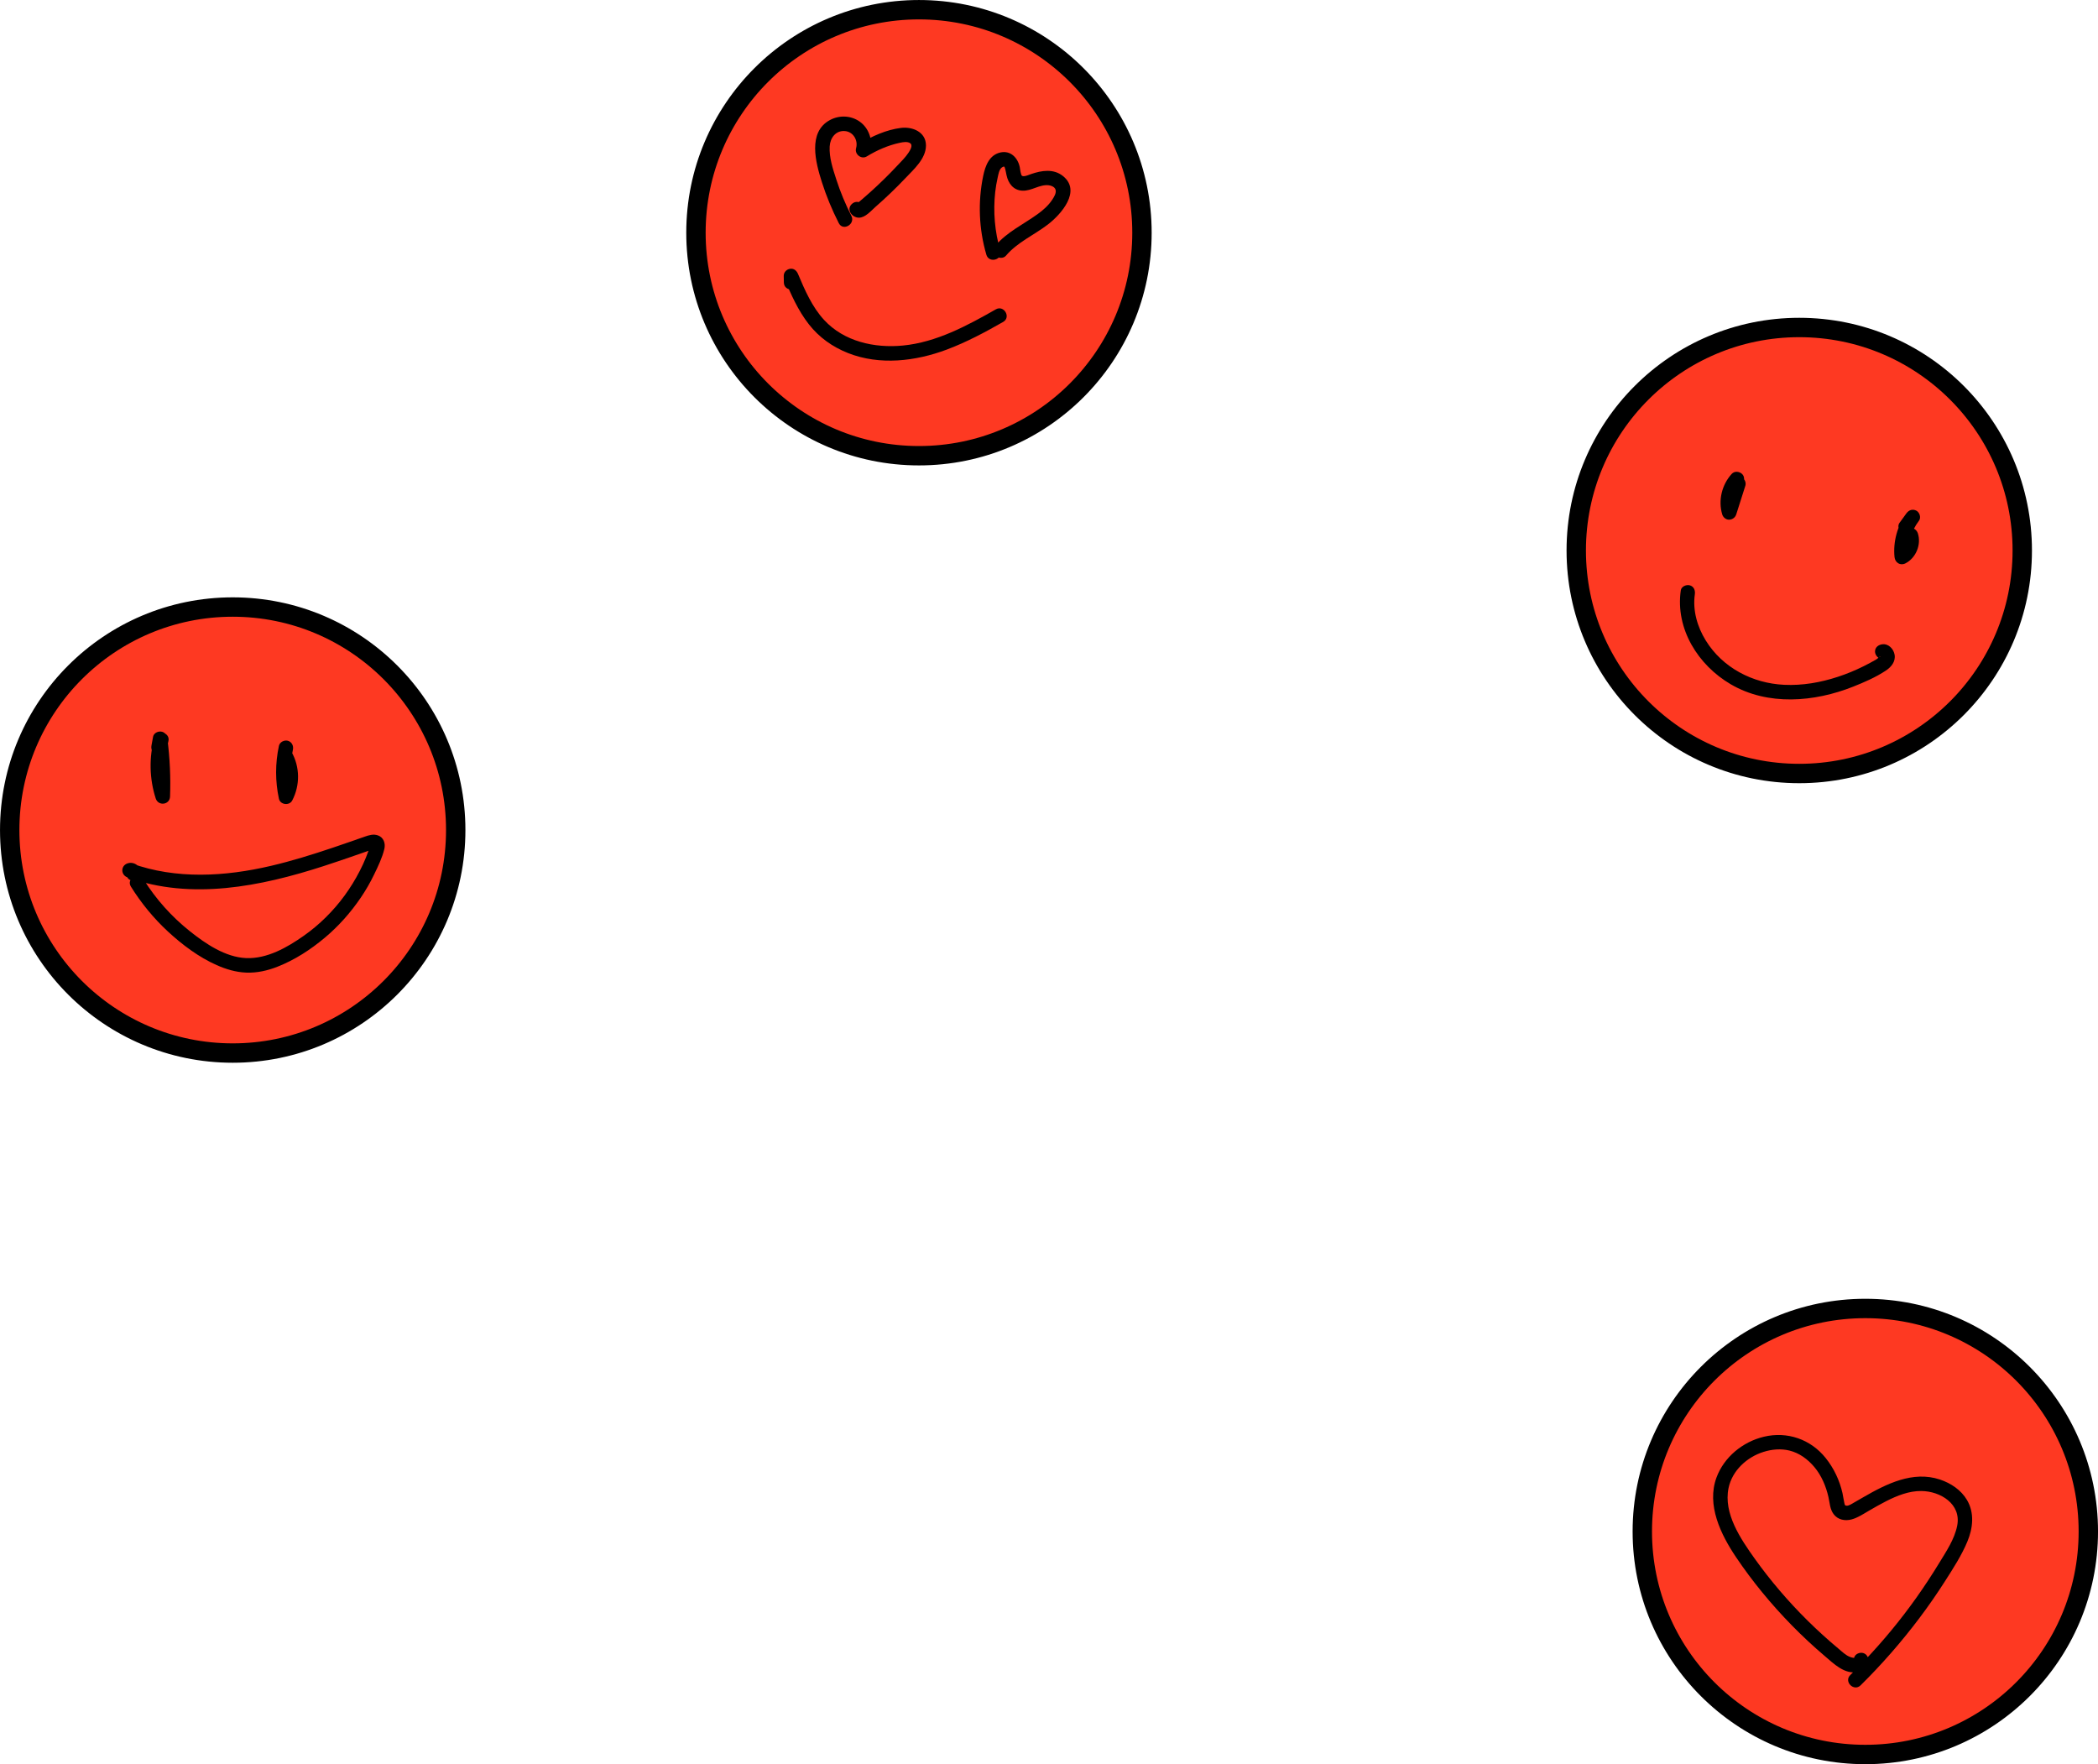 <?xml version="1.0" encoding="UTF-8"?>
<svg id="Layer_2" data-name="Layer 2" xmlns="http://www.w3.org/2000/svg" viewBox="0 0 680.93 572.58">
  <defs>
    <style>
      .cls-1 {
        stroke-width: 0px;
      }

      .cls-2 {
        fill: #fe3922;
        stroke: #000;
        stroke-miterlimit: 10;
        stroke-width: 6.29px;
      }
    </style>
  </defs>
  <g id="Layer_1-2" data-name="Layer 1">
    <g id="Layer_2-2" data-name="Layer 2">
      <g>
        <circle class="cls-2" cx="605.41" cy="497.06" r="72.38"/>
        <path class="cls-1" d="m601.76,538.14c-.06.39.21.11.34-.11-.08.14-.11.1-.1.06.01-.11-.2-.01-.07-.01.27.01-.72-.05-.34-.01-.37-.04-.75-.16-1.1-.28-1.41-.5-2.73-1.81-3.92-2.81-3.43-2.86-6.74-5.88-9.92-9.02-6.26-6.2-12.02-12.92-17.14-20.09-4.56-6.4-10.2-14.65-8.49-22.91,1.18-5.66,5.93-10.04,11.37-11.74,2.74-.86,5.66-1.1,8.42-.42,3.22.8,5.91,2.8,8.04,5.32,2.33,2.76,3.79,6.25,4.59,9.74.43,1.9.47,3.96,1.69,5.58,1.38,1.83,3.66,2.27,5.8,1.71,2.02-.53,3.84-1.78,5.62-2.81,1.87-1.08,3.74-2.16,5.67-3.14,3.49-1.77,7.37-3.32,11.35-3.28,6.22.05,13.06,4.22,11.66,11.27-.88,4.42-3.59,8.4-5.9,12.19-2.3,3.77-4.73,7.46-7.28,11.07-5.12,7.22-10.77,14.07-16.87,20.49-1.52,1.6-3.07,3.17-4.65,4.72-2.17,2.13,1.17,5.47,3.34,3.34,6.92-6.81,13.29-14.13,19.13-21.88,2.92-3.88,5.69-7.88,8.3-11.97,2.62-4.1,5.35-8.31,7.23-12.81,1.81-4.34,2.37-9.3-.12-13.5-1.93-3.27-5.25-5.47-8.8-6.65-8.8-2.92-17.38,1.44-24.87,5.76-1,.57-1.99,1.15-2.99,1.72-.64.36-1.72,1.13-2.51,1.02-.5-.07-.49-.3-.63-.85-.26-1.06-.37-2.16-.61-3.23-.94-4.15-2.79-8.07-5.45-11.39-4.89-6.11-12.49-8.73-20.08-6.91-6.84,1.64-12.9,6.58-15.36,13.23-3.3,8.94,1.41,18.52,6.33,25.84,5.34,7.94,11.49,15.38,18.18,22.21,3.39,3.45,6.93,6.76,10.62,9.89,2.97,2.52,6.37,5.97,10.66,5.21,1.7-.3,3.15-1.53,3.44-3.29.21-1.26-.33-2.54-1.65-2.9-1.15-.32-2.72.37-2.93,1.64h0Z"/>
      </g>
      <g>
        <circle class="cls-2" cx="583.97" cy="178.67" r="72.38"/>
        <path class="cls-1" d="m545.52,191.61c-1.79,12.5,5.6,24.26,16.2,30.47,12.08,7.08,27.17,5.79,39.75.78,3.6-1.43,7.33-3.04,10.57-5.19,1.77-1.17,3.27-2.94,2.87-5.2-.33-1.86-1.97-3.62-3.99-3.36-1.26.16-2.36.97-2.36,2.36,0,1.15,1.09,2.52,2.36,2.36-.04,0-.84-.55-.61-.41-.81-.48.29-.33-.11-.23-.36.08-.85.6-1.19.81-1.36.8-2.77,1.54-4.19,2.25-2.68,1.33-5.43,2.47-8.27,3.4-5.65,1.86-11.56,2.9-17.52,2.61-10.23-.49-19.94-5.54-25.4-14.37-2.75-4.45-4.3-9.77-3.55-15.02.18-1.26-.31-2.54-1.65-2.9-1.11-.31-2.73.37-2.91,1.64h0Z"/>
        <path class="cls-1" d="m562.05,153.8c-3.19,3.51-4.44,8.56-3.09,13.14.28.96,1.23,1.78,2.28,1.73,1.07-.05,1.95-.71,2.28-1.73.99-3.1,1.98-6.2,2.96-9.31.37-1.18-.44-2.63-1.65-2.9-1.29-.29-2.5.39-2.9,1.65-.99,3.1-1.98,6.2-2.96,9.31h4.55c-.13-.43-.22-.86-.31-1.29-.06-.31.01,0,.01.14,0-.13-.03-.28-.04-.41-.02-.22-.03-.44-.04-.66-.01-.44,0-.89.04-1.33l.03-.33c.03-.33-.08.46-.01.13.05-.24.09-.49.14-.73.1-.43.22-.86.37-1.28.04-.1.08-.21.12-.31.11-.3.04,0-.05.1.13-.15.19-.42.28-.6.21-.42.45-.83.72-1.21.06-.09.13-.18.19-.27.17-.27-.27.33-.07.08.16-.19.32-.38.49-.57.83-.91.97-2.45,0-3.34-.91-.84-2.46-.99-3.34,0h0Z"/>
        <path class="cls-1" d="m620.57,172.11c.76-1.04,1.51-2.08,2.27-3.13.73-1,.2-2.67-.85-3.23-1.23-.65-2.45-.22-3.23.85-2.96,4.02-4.37,9.24-3.87,14.2.18,1.81,1.85,2.9,3.55,2.04,3.43-1.75,5.21-6.14,4.01-9.78-.39-1.17-1.65-2.05-2.9-1.65-1.17.38-2.06,1.65-1.65,2.9.06.17.11.33.15.5.02.08.12.57.05.2-.07-.37,0,.12.01.2.01.17.01.35,0,.52,0,.08-.07.58-.01.21s-.03.13-.05.2c-.04.17-.08.34-.14.51-.02.07-.17.55-.06.21.11-.33-.08.16-.1.2-.07.13-.14.26-.21.38-.08.12-.16.24-.24.37-.31.46.33-.33-.06.07-.21.21-.41.4-.63.6.41-.38.03-.04-.09.04-.15.09-.3.17-.46.25,1.18.68,2.37,1.36,3.55,2.04-.25-2.49-.12-4.02.47-6.21.59-2.17,1.29-3.62,2.75-5.61-1.36-.79-2.72-1.59-4.08-2.38-.76,1.04-1.51,2.08-2.27,3.13-.73,1-.2,2.67.85,3.23,1.23.63,2.46.21,3.24-.86h0Z"/>
      </g>
      <g>
        <circle class="cls-2" cx="298.26" cy="75.53" r="72.38"/>
        <path class="cls-1" d="m276.32,70.05c-1.94-3.82-3.59-7.76-4.9-11.84-1.1-3.4-2.34-7.05-2.14-10.67.15-2.75,1.94-5.23,4.93-5,2.73.21,4.36,3.01,3.64,5.56-.55,1.96,1.7,3.74,3.47,2.67,3.31-2.02,6.94-3.62,10.75-4.43.97-.21,2.43-.47,3.31.12,1.03.69.01,2.29-.47,3.04-1.04,1.6-2.49,2.98-3.79,4.37-1.36,1.46-2.76,2.89-4.19,4.28-1.43,1.4-2.88,2.77-4.36,4.1-.8.72-1.6,1.43-2.42,2.13-.35.3-.7.6-1.05.9-.23.2-.47.4-.71.59-.83.55-.38.72,1.37.5.23.56.46,1.11.69,1.67v-.12c-.23.56-.46,1.11-.69,1.67.05-.04.09-.08.14-.12,2.29-2.01-1.06-5.33-3.34-3.34-2.05,1.79-.08,4.51,2.19,4.52,2.11.01,3.96-2.25,5.43-3.54,3.36-2.93,6.57-6.02,9.64-9.25,2.73-2.88,6.7-6.33,6.71-10.64.01-4.39-4.35-6.17-8.1-5.71-4.73.58-9.46,2.71-13.5,5.17,1.16.89,2.31,1.78,3.47,2.67.95-3.38-.15-7.27-2.9-9.52-2.85-2.34-6.89-2.62-10.12-.88-7.33,3.94-4.63,13.85-2.66,20.07,1.46,4.61,3.33,9.1,5.52,13.41,1.38,2.71,5.45.33,4.08-2.38h0Z"/>
        <path class="cls-1" d="m324.67,81.4c-1.81-6.21-2.37-12.67-1.66-19.11.17-1.56.45-3.1.79-4.63.23-1.03.46-2.64,1.39-3.33.2-.15.53-.3.76-.25-.09-.02.02-.05.14.25.22.57.42,1.73.6,2.56.56,2.64,2.22,4.87,5.13,5,2.98.14,5.6-2.11,8.58-1.76.84.1,1.87.53,2.17,1.37.39,1.11-.5,2.47-1.07,3.34-1.23,1.87-2.98,3.4-4.78,4.69-4.58,3.3-9.86,5.76-13.58,10.13-.82.97-.95,2.39,0,3.34.85.85,2.51.98,3.34,0,3.72-4.38,9.11-6.69,13.6-10.12,4.3-3.29,11.01-10.87,4.91-15.75-3.06-2.44-6.92-1.82-10.35-.63-.73.25-1.53.63-2.32.69-.33.03-.73-.21-.57-.05-.54-.56-.59-2.03-.78-2.93-.65-3.02-2.98-5.46-6.29-4.72-3.61.81-4.9,4.37-5.57,7.59-1.76,8.46-1.4,17.27,1.02,25.57.84,2.92,5.4,1.68,4.54-1.25h0Z"/>
        <path class="cls-1" d="m259.15,91.7c-.01-.71-.03-1.43-.04-2.14-1.55.21-3.09.42-4.64.63,2.22,5.28,4.51,10.53,8.06,15.07,3.33,4.26,7.7,7.35,12.71,9.33,10.3,4.07,21.91,2.67,32.05-1.13,6.38-2.4,12.4-5.61,18.3-8.98,2.64-1.5.26-5.58-2.38-4.08-9.31,5.31-19.31,10.7-30.17,11.75-9.22.89-19.11-1.29-25.58-8.32-3.89-4.22-6.25-9.67-8.45-14.9-.46-1.08-1.33-1.88-2.59-1.69-1.13.17-2.07,1.12-2.05,2.32,0,.71.03,1.43.04,2.14.07,3.03,4.8,3.04,4.74,0h0Z"/>
      </g>
      <g>
        <circle class="cls-2" cx="75.53" cy="269.4" r="72.38"/>
        <path class="cls-1" d="m50.09,239.4c-1.75,6.47-1.61,13.39.46,19.77.82,2.53,4.54,2.08,4.64-.63.23-6.27-.06-12.55-.87-18.78-.15-1.17-.78-2.17-2.05-2.32-1.07-.13-2.38.52-2.59,1.69-.17.95-.35,1.91-.52,2.86-.23,1.25.34,2.54,1.65,2.9,1.15.31,2.67-.39,2.9-1.65.17-.95.35-1.91.52-2.86-1.55-.21-3.09-.42-4.64-.63.8,6.23,1.09,12.51.87,18.78,1.55-.21,3.09-.42,4.64-.63-1.82-5.61-2-11.57-.46-17.26.79-2.92-3.76-4.18-4.55-1.24h0Z"/>
        <path class="cls-1" d="m90.53,242.08c-1.22,5.68-1.22,11.49,0,17.17.42,1.96,3.39,2.33,4.31.56,2.59-4.93,2.53-10.93-.23-15.79-.63-1.11-2.14-1.48-3.23-.85-1.11.65-1.48,2.12-.85,3.23.98,1.72,1.47,3.58,1.5,5.48.02,1.18-.05,1.82-.27,2.78-.11.5-.25.98-.42,1.46-.17.49-.26.69-.58,1.3,1.44.19,2.88.38,4.31.56-1.03-4.78-1.03-9.87,0-14.66.27-1.24-.37-2.55-1.65-2.9-1.16-.31-2.62.41-2.89,1.66h0Z"/>
        <path class="cls-1" d="m45.81,283.58c.12-2.29-2.25-4.11-4.43-3.36-2.26.78-2.22,3.75,0,4.55,20.77,7.48,43.28,2.92,63.62-3.66,2.95-.96,5.89-1.96,8.83-2.97,1.5-.52,3.01-1.04,4.51-1.57.68-.24,1.35-.48,2.03-.71.18-.06.71-.13.83-.25.02-.02-.21-.04-.14.01-.28-.28-.56-.56-.85-.85,0-.15-.01-.3-.01-.45-.07.25-.15.5-.23.75-.12.37-.25.73-.38,1.09-.26.73-.53,1.45-.82,2.16-.59,1.48-1.27,2.92-2,4.34-1.43,2.8-3.09,5.48-4.94,8.02-3.64,4.99-8.16,9.46-13.21,13.02-5.4,3.8-11.92,7.54-18.73,7.26-6.73-.28-13.15-4.64-18.25-8.71-5.94-4.73-11.05-10.43-15.07-16.87-1.6-2.57-5.69-.2-4.08,2.38,3.34,5.35,7.38,10.29,12.01,14.57,4.65,4.3,9.98,8.31,15.79,10.89,3.05,1.36,6.24,2.31,9.59,2.45,3.46.15,6.95-.64,10.15-1.9,5.63-2.21,10.78-5.55,15.4-9.43,4.48-3.76,8.4-8.18,11.68-13.02,1.62-2.39,3.07-4.9,4.32-7.5,1.26-2.6,2.63-5.43,3.31-8.26.44-1.82-.21-3.77-2.09-4.43-1.45-.51-2.84-.08-4.23.4-3.46,1.21-6.91,2.42-10.38,3.59-6.63,2.23-13.31,4.32-20.13,5.91-14.87,3.48-30.71,4.43-45.29-.83v4.55c-.51-.4-1.03-.79-1.54-1.19-.15,3.05,4.57,3.05,4.73.02h0Z"/>
      </g>
    </g>
  </g>
</svg>